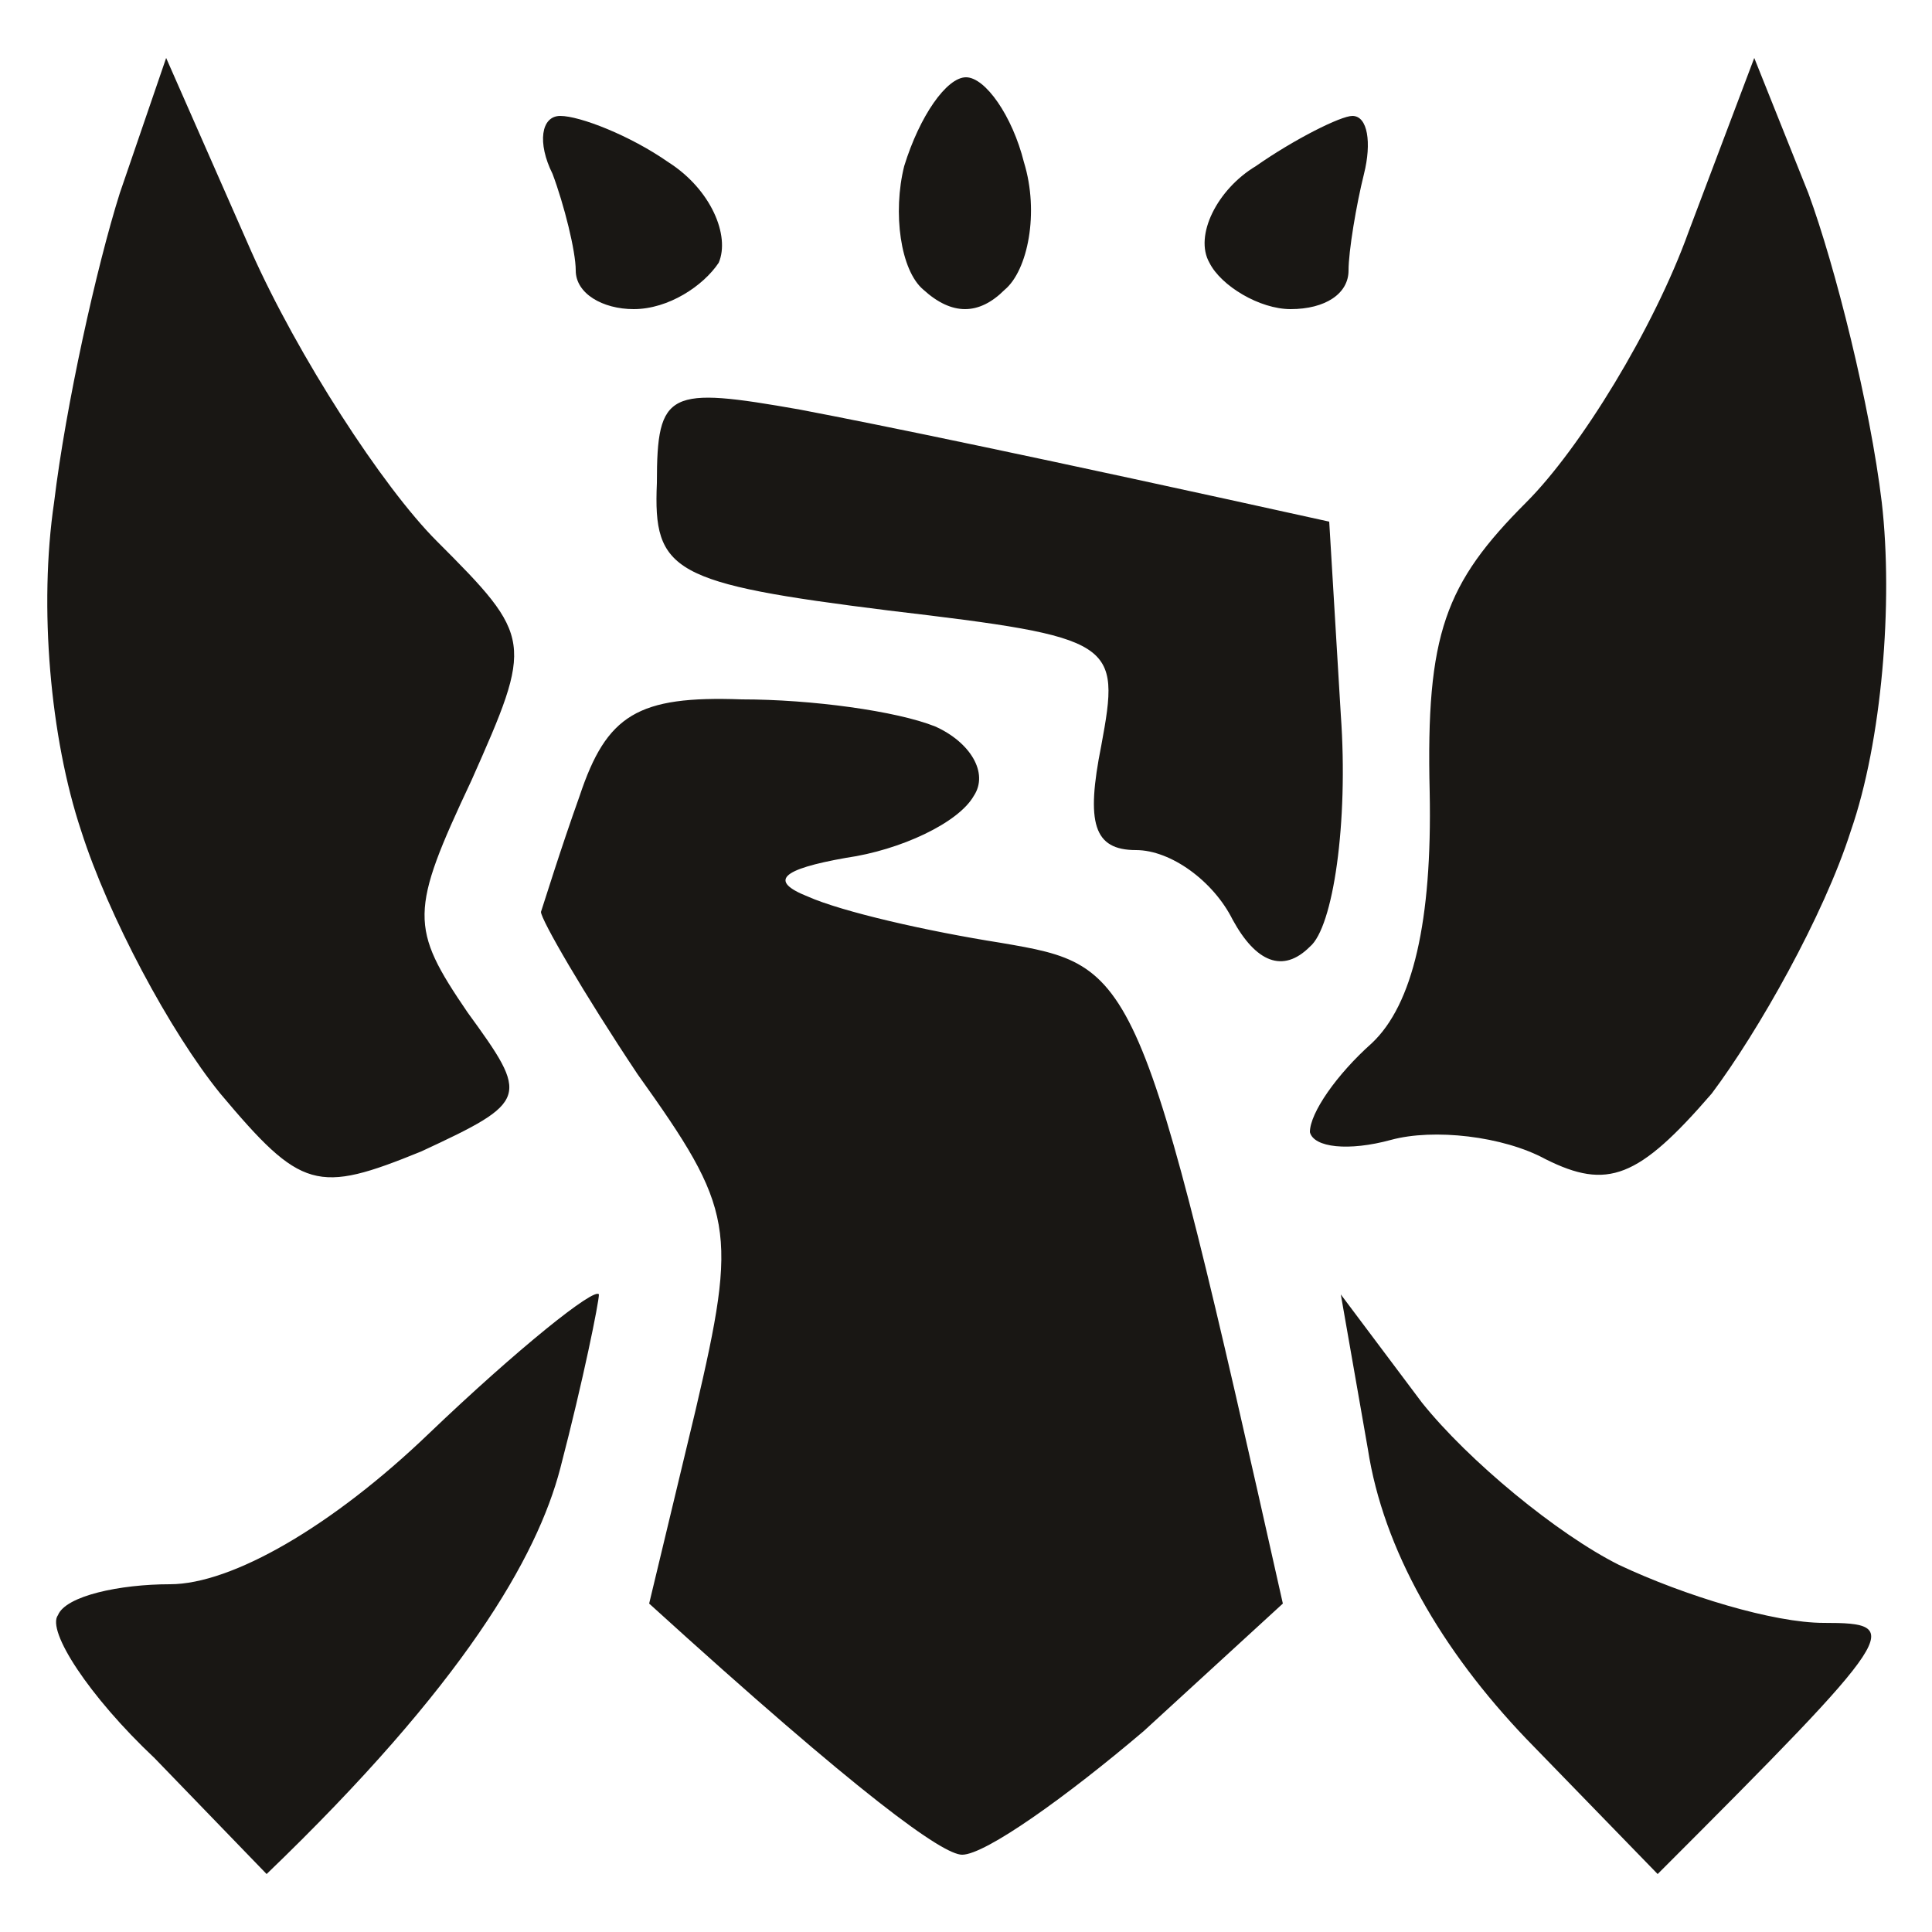 <svg version="1.2" xmlns="http://www.w3.org/2000/svg" viewBox="0 0 50 50" width="50" height="50">
	<title>role-icon-fighter</title>
	<style>
		.s0 { opacity: .93;fill: #090704 } 
	</style>
	<path id="Path 0" class="s0" d="m3.1 5c-0.6 1.9-1.4 5.5-1.7 8-0.4 2.7-0.1 6.1 0.7 8.5 0.7 2.2 2.3 5.2 3.6 6.8 2.1 2.5 2.5 2.6 5.2 1.5 2.8-1.3 2.8-1.4 1.2-3.6-1.5-2.2-1.5-2.6 0.1-6 1.6-3.6 1.6-3.7-0.9-6.2-1.4-1.4-3.6-4.8-4.8-7.5l-2.2-5zm20.3-0.7c-0.3 1.2-0.1 2.7 0.5 3.2q1.1 1 2.1 0c0.6-0.5 0.9-2 0.5-3.3-0.3-1.2-1-2.2-1.5-2.2-0.5 0-1.2 1-1.6 2.3zm20.3 1.7c-0.9 2.5-2.8 5.6-4.2 7-2.1 2.1-2.6 3.4-2.5 7.5q0.1 5-1.5 6.5c-0.9 0.8-1.6 1.8-1.6 2.3 0.1 0.4 1 0.5 2.1 0.2 1.1-0.3 2.9-0.1 4 0.5 1.6 0.8 2.4 0.5 4.3-1.7 1.2-1.6 2.9-4.6 3.6-6.8 0.8-2.3 1.1-5.9 0.8-8.5-0.3-2.5-1.2-6.1-1.9-8l-1.4-3.5zm-29.4-1.5c0.3 0.8 0.6 2 0.6 2.5 0 0.6 0.7 1 1.5 1 0.9 0 1.8-0.6 2.2-1.2 0.3-0.7-0.2-1.9-1.3-2.6-1-0.7-2.3-1.2-2.8-1.2-0.5 0-0.6 0.7-0.2 1.5zm18.2-0.2c-1 0.6-1.6 1.8-1.2 2.5 0.3 0.6 1.3 1.2 2.1 1.2 0.9 0 1.5-0.4 1.5-1 0-0.5 0.2-1.7 0.4-2.5 0.2-0.8 0.1-1.5-0.3-1.5-0.3 0-1.5 0.6-2.5 1.3zm-15.5 8.2c-0.1 2.3 0.4 2.6 6 3.3 5.9 0.7 6 0.8 5.5 3.5-0.4 2-0.2 2.7 0.9 2.7 0.9 0 2 0.8 2.5 1.8 0.6 1.1 1.3 1.4 2 0.7 0.6-0.5 1-3.2 0.8-6l-0.3-5c-7.7-1.7-11.6-2.5-13.7-2.9-3.4-0.6-3.7-0.5-3.7 1.9zm-2 8.1c-0.5 1.4-0.9 2.7-1 3 0 0.2 1.1 2.1 2.5 4.2 2.5 3.5 2.6 4 1.5 8.7l-1.2 5c5.5 5 7.6 6.5 8.1 6.5 0.6 0 2.7-1.5 4.7-3.2l3.6-3.3c-3.7-16.5-3.8-16.5-7.3-17.1-1.9-0.3-4.1-0.8-5-1.2-1-0.4-0.7-0.7 1-1 1.4-0.2 2.9-0.9 3.3-1.6 0.4-0.6-0.1-1.4-1-1.8-1-0.4-3.2-0.7-5-0.7-2.7-0.1-3.5 0.4-4.2 2.5zm-3.9 16.5c-2.5 2.4-5.1 3.9-6.7 3.9-1.3 0-2.7 0.3-2.9 0.8-0.3 0.4 0.8 2.1 2.5 3.7l2.9 3c5.1-4.9 7-8.2 7.6-10.5 0.6-2.3 1-4.3 1-4.5-0.1-0.2-2.1 1.4-4.4 3.6zm24.3 0.4c0.4 2.6 1.9 5.2 4.1 7.5l3.4 3.5c6.3-6.3 6.4-6.5 4.3-6.5-1.3 0-3.6-0.7-5.3-1.5-1.6-0.8-3.9-2.7-5.1-4.2l-2.1-2.8z"/>
</svg>